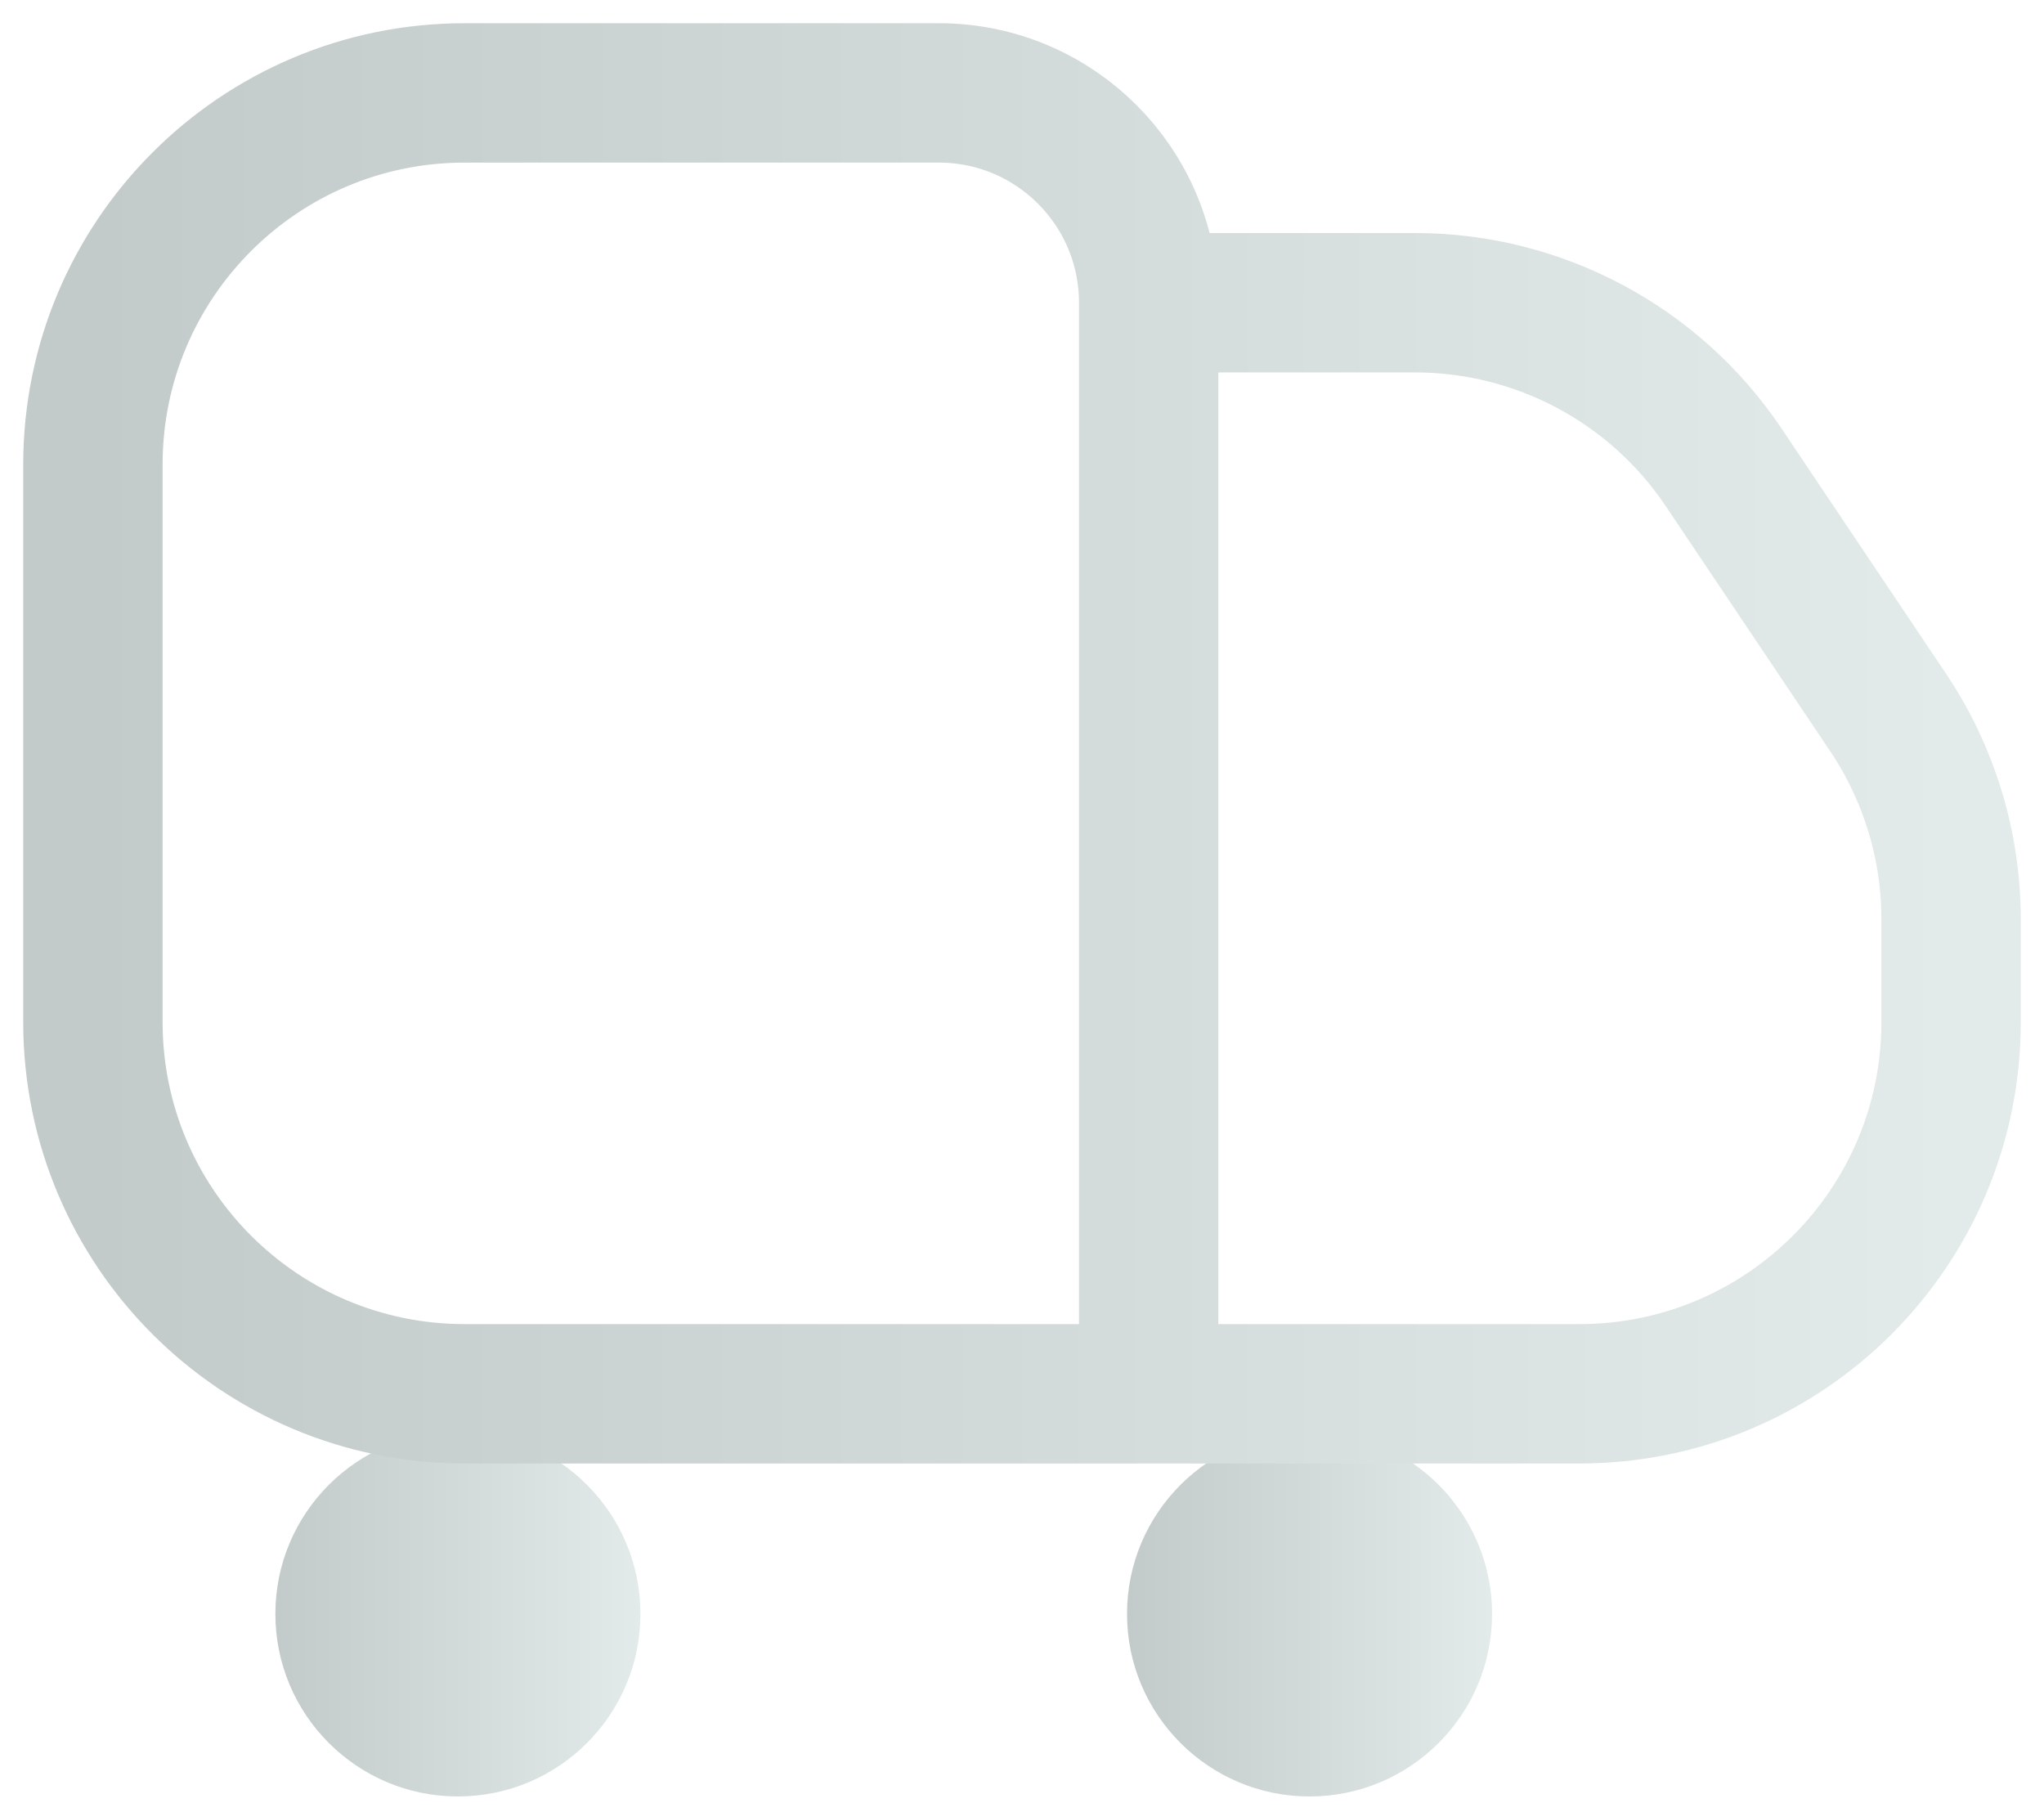 <svg width="44" height="39" viewBox="0 0 44 39" fill="none" xmlns="http://www.w3.org/2000/svg">
<circle cx="9.857" cy="34.738" r="3.929" fill="url(#paint0_linear_55_175)"/>
<circle cx="28.19" cy="34.738" r="3.929" fill="url(#paint1_linear_55_175)"/>
<path d="M24.727 6.516H30.461C33.127 6.516 35.619 7.845 37.104 10.059L40.643 15.333C41.528 16.651 42 18.203 42 19.79V22C42 26.418 38.418 30 34 30H24.727M24.727 6.516V6.516C24.727 4.022 22.705 2 20.211 2H10C5.582 2 2 5.582 2 10V22C2 26.418 5.582 30 10 30H24.727M24.727 6.516V30" stroke="url(#paint2_linear_55_175)" stroke-width="3"/>
<defs>
<linearGradient id="paint0_linear_55_175" x1="5.929" y1="34.738" x2="13.786" y2="34.738" gradientUnits="userSpaceOnUse">
<stop stop-color="#C2CACA"/>
<stop offset="1" stop-color="#E2EBE9"/>
</linearGradient>
<linearGradient id="paint1_linear_55_175" x1="24.262" y1="34.738" x2="32.119" y2="34.738" gradientUnits="userSpaceOnUse">
<stop stop-color="#C2CACA"/>
<stop offset="1" stop-color="#E2EBE9"/>
</linearGradient>
<linearGradient id="paint2_linear_55_175" x1="2" y1="16" x2="42" y2="16" gradientUnits="userSpaceOnUse">
<stop stop-color="#C2CACA"/>
<stop offset="1" stop-color="#E2EBE9"/>
</linearGradient>
</defs>
</svg>
